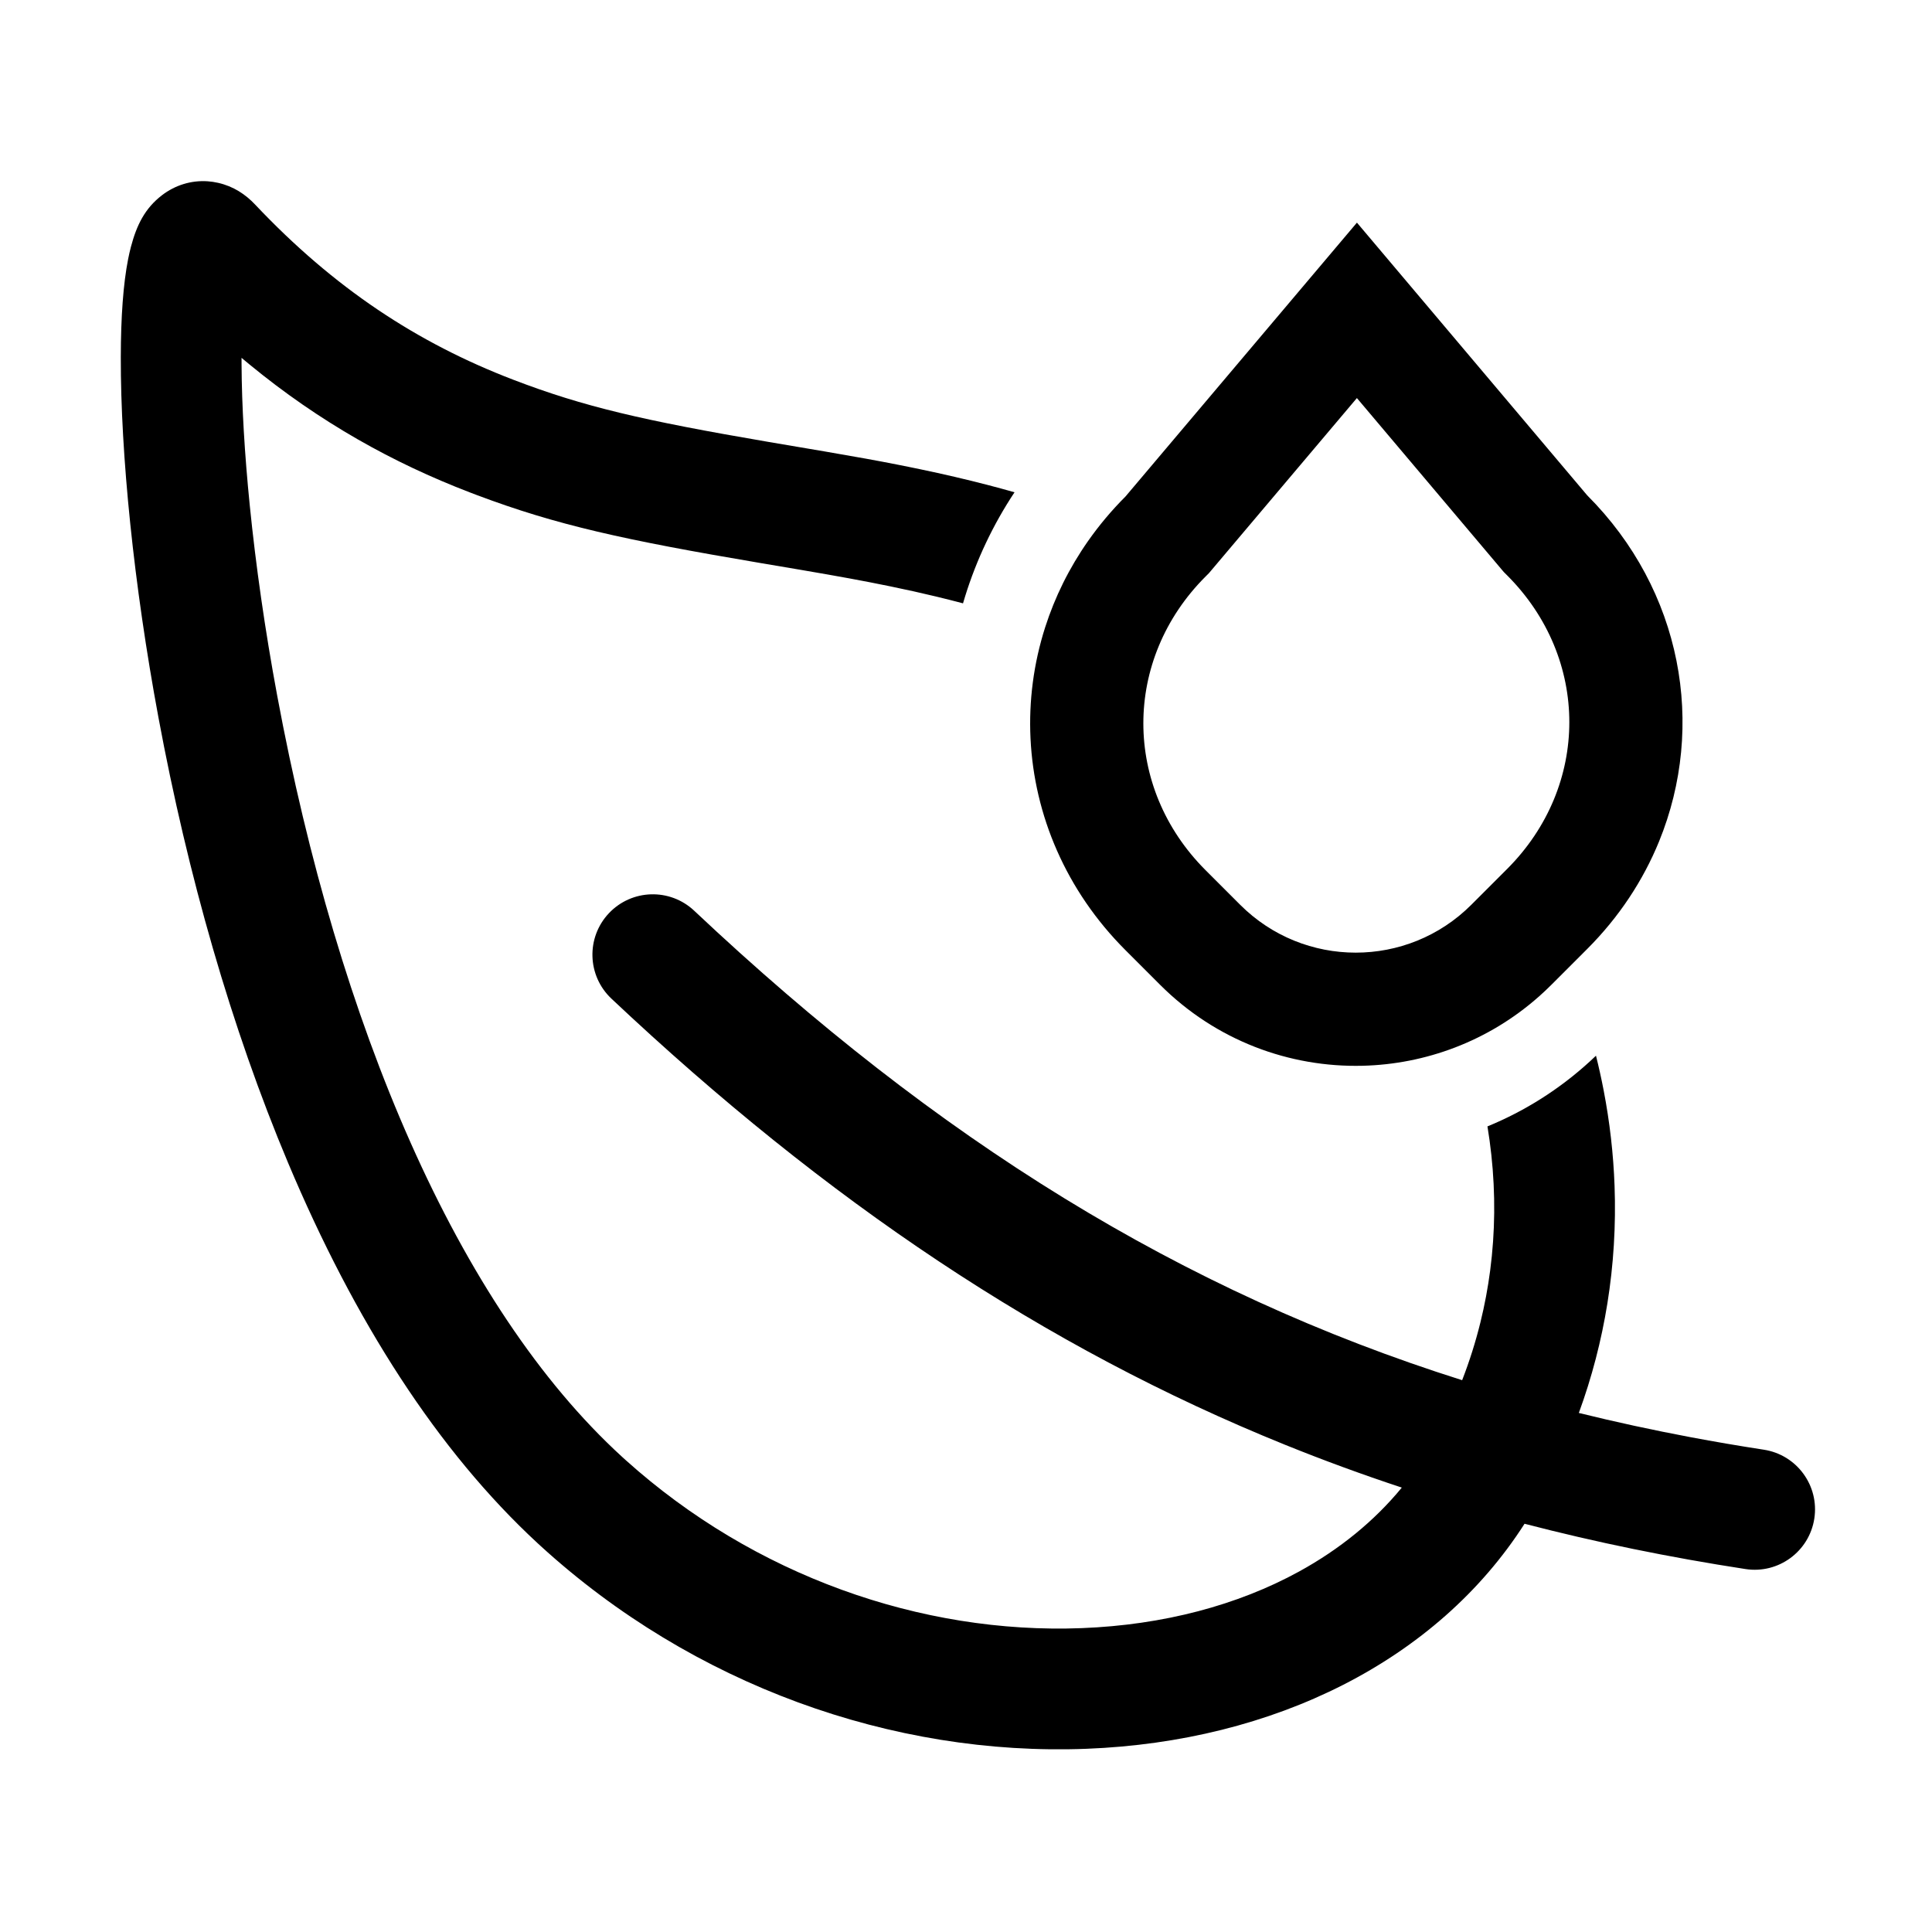 <svg width="512" height="512" viewBox="0 0 512 512" fill="none" xmlns="http://www.w3.org/2000/svg">
<path fill-rule="evenodd" clip-rule="evenodd" d="M273.096 195.696C272.62 185.781 273.915 175.805 276.982 166.228C279.539 158.246 283.326 150.542 288.344 143.382C291.243 139.247 294.552 135.293 298.272 131.573L359.601 59L420.614 131.257C445.822 156.465 452.172 192.392 439.665 223.001C435.453 233.308 429.103 243.012 420.614 251.5L411.127 260.987C410.066 262.048 408.981 263.069 407.873 264.051C401.153 270.01 393.601 274.522 385.62 277.587C377.741 280.614 369.445 282.231 361.12 282.438C341.75 282.92 322.226 275.77 307.443 260.987L298.272 251.816C282.463 236.007 274.071 215.981 273.096 195.696ZM248.086 158.091C250.507 158.673 252.88 159.273 255.21 159.893C255.396 159.252 255.589 158.613 255.787 157.975C258.777 148.368 263.135 139.094 268.861 130.461C266.638 129.826 264.385 129.211 262.099 128.614C256.201 127.073 250.084 125.651 243.705 124.321L240.817 123.727C239.934 123.548 239.063 123.373 238.195 123.202C232.544 122.083 226.995 121.08 218.659 119.654L203.767 117.131C170.38 111.425 154.689 107.793 135.991 100.621C110.534 90.858 88.499 76.328 67.632 54.234C65.035 51.48 61.87 49.387 57.818 48.457C56.88 48.242 55.942 48.104 55.009 48.041C50.629 47.745 46.378 49.092 42.939 51.727C38.406 55.2 36.223 59.638 34.697 65.412C34.43 66.423 34.184 67.501 33.958 68.644C32.655 75.238 32.033 84.004 32.012 94.645C31.962 120.354 35.427 154.865 41.995 190.171C49.735 231.785 61.278 272.356 76.352 308.182C94.009 350.145 115.98 384.481 142.508 408.998L143.314 409.738C183.616 446.523 236.503 465.432 287.901 463.448C337.631 461.528 380.766 440.134 404.022 403.811C422.888 408.72 442.363 412.706 462.567 415.814C471.301 417.158 479.47 411.167 480.814 402.433C482.157 393.699 476.166 385.53 467.433 384.186C460.859 383.175 454.37 382.066 447.959 380.858C437.922 378.967 428.078 376.832 418.409 374.445C421.862 365.009 424.387 355.295 425.974 345.412C427.619 335.173 428.256 324.753 427.876 314.271C427.571 305.832 426.605 297.354 424.974 288.898C424.387 285.852 423.713 282.809 422.952 279.772C414.896 287.5 405.779 293.478 396.083 297.707C395.455 297.981 394.823 298.248 394.19 298.508C394.606 301.019 394.949 303.529 395.22 306.037C396.334 316.343 396.226 326.601 394.916 336.647C394.31 341.293 393.447 345.893 392.329 350.431C391.048 355.631 389.432 360.75 387.484 365.764C313.094 342.257 248.511 302.142 183.97 241.353C177.537 235.294 167.411 235.598 161.352 242.03C155.294 248.463 155.597 258.589 162.03 264.647C219.123 318.422 276.758 357.091 340.59 382.897C350.727 386.995 361.02 390.769 371.492 394.228C364.213 403.102 354.987 410.59 344.254 416.478C328.005 425.391 308.301 430.637 286.666 431.472C244.021 433.118 199.808 417.479 165.915 387.034L164.891 386.107C121.104 346.106 89.64 271.327 73.455 184.319C70.218 166.918 67.781 149.757 66.194 133.971C64.809 120.203 64.072 107.48 64.015 96.554L64.012 94.829L64.632 95.352C65.11 95.751 65.589 96.149 66.069 96.543C66.071 96.545 66.074 96.547 66.076 96.55C75.305 104.14 84.852 110.725 94.808 116.433C104.316 121.884 114.198 126.536 124.532 130.499L126.528 131.257C147.488 139.13 165.088 143.041 201.551 149.213L211.93 150.968C222.618 152.791 228.6 153.886 235.645 155.331L236.045 155.413C240.191 156.266 244.2 157.156 248.086 158.091ZM359.592 105.49L320.375 151.898L319.486 152.787C297.505 174.767 297.505 208.623 319.485 230.603L328.656 239.774C345.572 256.69 372.998 256.69 389.914 239.774L399.401 230.287C421.382 208.306 421.382 174.451 399.401 152.47L398.508 151.577L359.592 105.49Z" fill="currentColor"/>
</svg>
